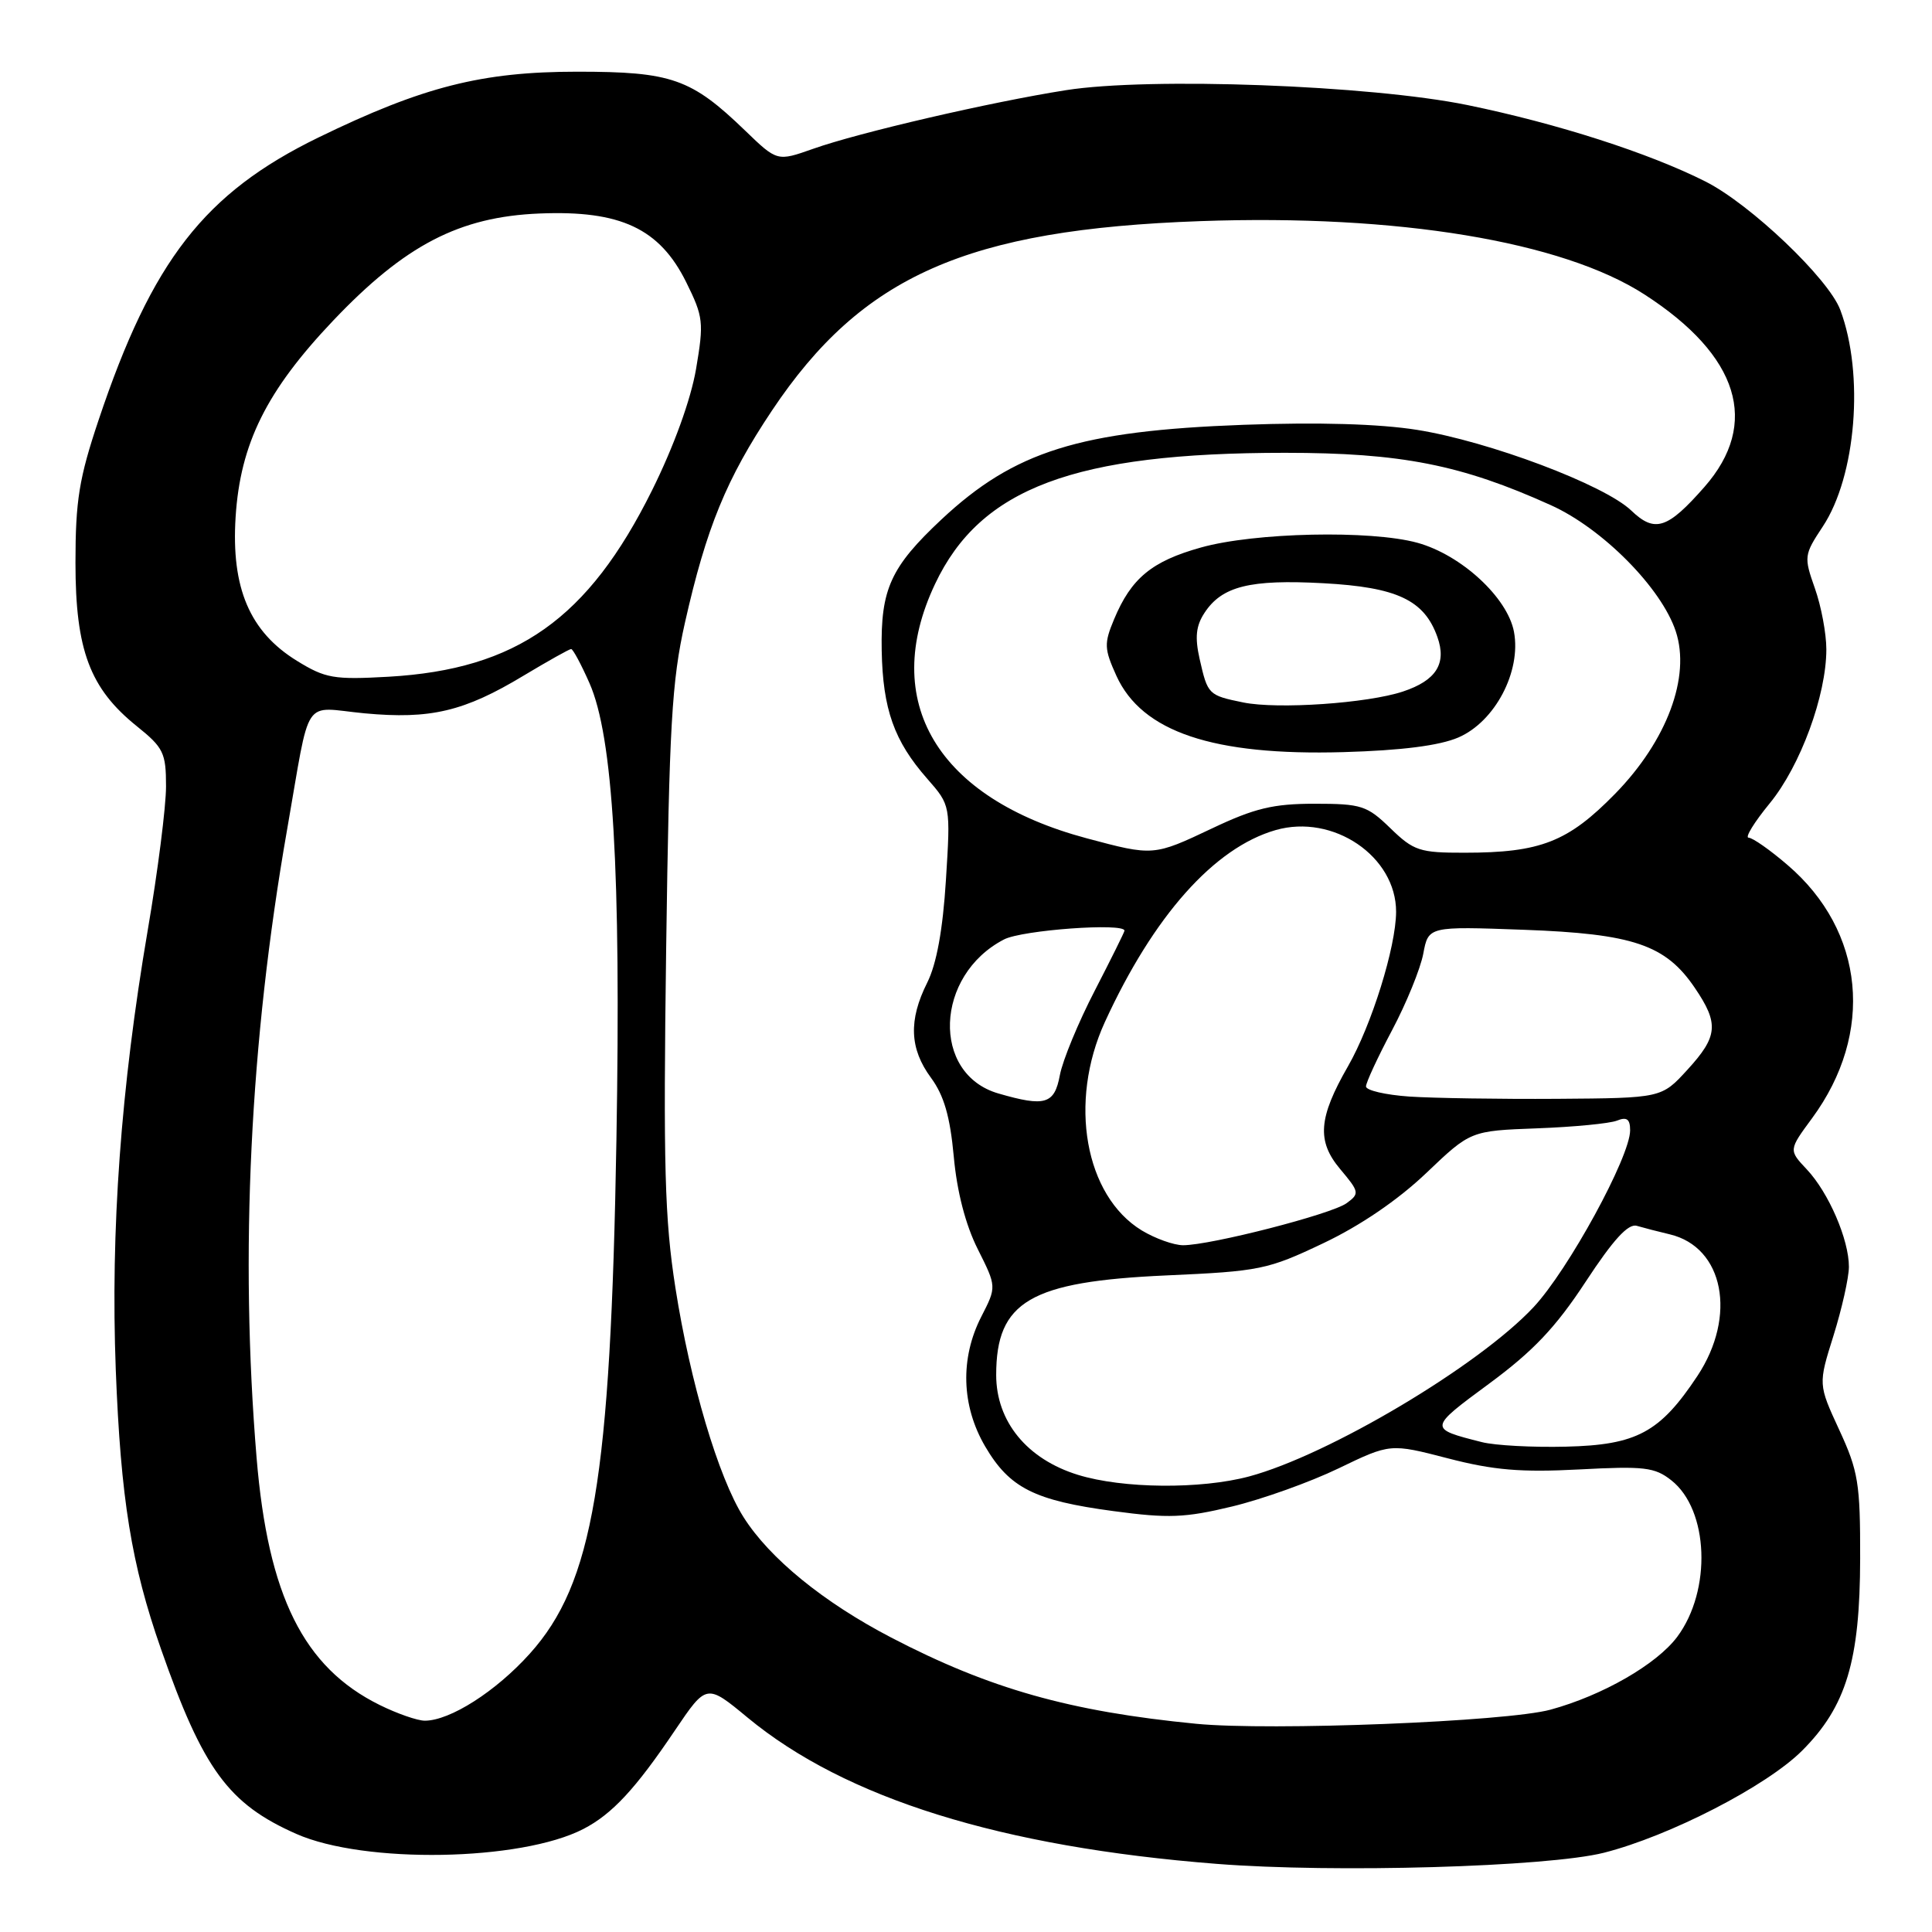 <?xml version="1.0" encoding="UTF-8" standalone="no"?>
<!DOCTYPE svg PUBLIC "-//W3C//DTD SVG 1.1//EN" "http://www.w3.org/Graphics/SVG/1.1/DTD/svg11.dtd" >
<svg xmlns="http://www.w3.org/2000/svg" xmlns:xlink="http://www.w3.org/1999/xlink" version="1.1" viewBox="0 0 256 256">
 <g >
 <path fill="currentColor"
d=" M 212.52 245.50 C 221.23 243.29 234.11 236.66 238.80 231.96 C 244.63 226.13 246.46 220.08 246.48 206.50 C 246.50 196.55 246.23 194.92 243.71 189.47 C 240.92 183.43 240.92 183.43 242.95 176.97 C 244.06 173.41 244.98 169.32 244.99 167.87 C 245.00 164.27 242.31 158.03 239.41 154.95 C 237.00 152.39 237.00 152.39 240.11 148.17 C 248.41 136.88 247.10 123.38 236.85 114.61 C 234.54 112.62 232.22 111.00 231.70 111.00 C 231.18 111.00 232.45 108.94 234.51 106.43 C 238.57 101.47 242.00 92.13 242.00 86.04 C 242.00 83.95 241.32 80.32 240.48 77.95 C 239.01 73.78 239.04 73.53 241.52 69.78 C 245.95 63.10 247.04 49.59 243.85 41.07 C 242.30 36.92 231.95 27.07 226.00 24.06 C 218.49 20.27 206.36 16.37 194.44 13.92 C 181.59 11.29 152.33 10.20 141.24 11.95 C 131.21 13.53 113.80 17.57 107.74 19.72 C 102.98 21.40 102.98 21.40 98.74 17.31 C 91.59 10.41 89.00 9.50 76.50 9.50 C 63.84 9.50 56.05 11.48 42.21 18.21 C 27.10 25.57 20.15 34.50 13.06 55.67 C 10.48 63.37 10.00 66.32 10.00 74.58 C 10.00 86.14 11.91 91.22 18.11 96.21 C 21.67 99.07 22.00 99.75 22.00 104.20 C 22.00 106.88 20.91 115.47 19.57 123.29 C 16.01 144.17 14.64 163.03 15.34 181.50 C 16.00 198.59 17.41 207.32 21.33 218.50 C 26.92 234.46 30.27 239.03 39.26 243.00 C 48.28 246.99 69.01 246.63 77.30 242.35 C 81.11 240.38 84.21 237.04 89.43 229.29 C 93.62 223.09 93.62 223.09 99.06 227.59 C 112.01 238.30 132.64 244.73 161.19 246.97 C 176.79 248.20 205.06 247.38 212.52 245.50 Z  M 158.50 228.41 C 141.78 226.78 131.14 223.78 118.08 216.98 C 109.11 212.31 101.96 206.48 98.51 201.01 C 95.19 195.76 91.46 183.19 89.50 170.67 C 88.07 161.53 87.88 154.51 88.27 125.67 C 88.68 96.12 89.01 90.28 90.76 82.50 C 93.60 69.91 96.25 63.44 102.29 54.40 C 114.23 36.53 128.10 30.40 159.07 29.30 C 185.18 28.37 207.02 31.98 217.92 39.03 C 230.44 47.12 233.23 56.11 225.85 64.52 C 220.95 70.10 219.27 70.64 216.15 67.65 C 212.59 64.24 197.30 58.48 187.77 56.96 C 182.73 56.16 174.72 55.93 164.77 56.29 C 143.03 57.09 134.42 59.79 124.77 68.81 C 118.02 75.13 116.68 78.06 116.83 86.21 C 116.98 93.97 118.47 98.19 122.86 103.18 C 125.96 106.72 125.96 106.72 125.34 116.61 C 124.93 123.20 124.10 127.74 122.86 130.21 C 120.37 135.18 120.52 138.96 123.36 142.81 C 125.08 145.15 125.89 147.93 126.38 153.25 C 126.80 157.90 127.94 162.29 129.55 165.50 C 132.06 170.50 132.06 170.50 130.03 174.46 C 127.20 179.98 127.39 186.28 130.54 191.66 C 133.77 197.17 137.06 198.83 147.55 200.23 C 154.81 201.21 157.03 201.12 163.25 199.62 C 167.24 198.66 173.59 196.39 177.36 194.57 C 184.22 191.26 184.22 191.26 191.86 193.24 C 197.91 194.81 201.52 195.11 209.24 194.71 C 217.86 194.25 219.26 194.41 221.46 196.15 C 226.43 200.06 226.83 210.73 222.24 216.89 C 219.51 220.54 212.34 224.66 205.45 226.54 C 199.64 228.13 168.37 229.37 158.50 228.41 Z  M 50.29 225.91 C 40.22 220.93 35.52 211.47 34.00 193.17 C 31.76 166.16 33.12 138.04 38.03 110.00 C 41.22 91.78 39.93 93.73 48.32 94.52 C 57.04 95.33 61.50 94.28 69.39 89.52 C 72.61 87.59 75.44 86.00 75.68 86.00 C 75.92 86.00 77.01 88.03 78.10 90.50 C 81.24 97.59 82.29 115.42 81.68 151.00 C 80.91 196.07 78.60 209.78 70.20 219.12 C 65.71 224.12 59.63 228.00 56.29 228.00 C 55.31 228.00 52.61 227.06 50.29 225.91 Z  M 142.85 195.43 C 136.09 193.35 132.00 188.36 132.00 182.19 C 132.00 172.44 136.51 169.81 154.54 169.00 C 166.92 168.45 167.97 168.24 175.33 164.74 C 180.25 162.41 185.24 159.00 188.97 155.45 C 194.85 149.84 194.85 149.84 203.67 149.51 C 208.53 149.33 213.29 148.87 214.25 148.49 C 215.56 147.96 216.00 148.28 216.00 149.78 C 216.00 153.28 207.79 168.31 203.20 173.21 C 195.93 180.99 176.05 192.81 165.50 195.64 C 159.09 197.35 148.79 197.26 142.85 195.43 Z  M 196.36 191.09 C 189.25 189.29 189.25 189.29 197.32 183.34 C 203.15 179.04 206.13 175.90 210.10 169.85 C 213.77 164.25 215.75 162.09 216.89 162.43 C 217.78 162.69 219.74 163.20 221.27 163.56 C 228.41 165.27 230.18 174.37 224.91 182.33 C 219.95 189.81 216.87 191.47 207.50 191.69 C 203.10 191.80 198.09 191.53 196.36 191.09 Z  M 151.29 163.04 C 143.75 158.44 141.55 146.04 146.39 135.45 C 152.84 121.38 160.88 112.33 169.03 109.99 C 176.66 107.80 185.01 113.48 184.99 120.83 C 184.97 125.49 181.74 135.85 178.61 141.30 C 174.69 148.12 174.46 151.20 177.58 154.91 C 180.13 157.94 180.17 158.16 178.43 159.43 C 176.43 160.89 160.41 165.00 156.76 165.00 C 155.52 164.99 153.06 164.11 151.29 163.04 Z  M 132.29 144.89 C 123.38 142.31 123.85 129.23 133.04 124.48 C 135.45 123.23 149.00 122.25 149.00 123.32 C 149.00 123.50 147.22 127.08 145.06 131.27 C 142.89 135.46 140.81 140.49 140.44 142.45 C 139.72 146.32 138.49 146.69 132.29 144.89 Z  M 186.75 145.30 C 183.59 145.08 181.00 144.48 181.00 143.96 C 181.00 143.45 182.55 140.10 184.45 136.52 C 186.35 132.94 188.21 128.37 188.59 126.38 C 189.27 122.74 189.27 122.74 201.89 123.20 C 216.41 123.73 220.69 125.18 224.56 130.88 C 227.80 135.64 227.64 137.33 223.58 141.76 C 220.16 145.50 220.16 145.50 206.33 145.60 C 198.72 145.65 189.91 145.51 186.75 145.30 Z  M 144.00 111.08 C 124.17 105.78 116.52 92.96 123.90 77.38 C 129.91 64.66 142.35 60.00 170.27 60.00 C 185.64 60.00 193.62 61.57 205.50 66.94 C 212.35 70.03 220.16 77.92 222.05 83.66 C 224.04 89.68 220.88 98.14 214.03 105.16 C 207.77 111.56 204.14 112.99 194.05 112.99 C 188.12 113.00 187.32 112.74 184.24 109.75 C 181.14 106.74 180.39 106.50 174.19 106.50 C 168.72 106.50 166.25 107.09 160.64 109.75 C 152.85 113.44 152.82 113.44 144.00 111.08 Z  M 193.24 97.72 C 198.09 95.63 201.59 88.98 200.61 83.72 C 199.76 79.18 193.62 73.52 187.81 71.92 C 181.63 70.22 166.22 70.55 159.12 72.55 C 152.61 74.37 149.89 76.62 147.62 82.06 C 146.28 85.27 146.31 85.97 147.93 89.55 C 151.31 96.98 160.73 100.15 178.00 99.66 C 185.70 99.44 190.73 98.80 193.24 97.72 Z  M 39.34 87.56 C 33.09 83.71 30.62 77.90 31.22 68.50 C 31.84 58.77 35.32 51.78 44.14 42.49 C 53.66 32.47 60.87 28.72 71.50 28.29 C 82.22 27.85 87.40 30.27 90.93 37.40 C 93.20 41.99 93.28 42.71 92.23 48.90 C 91.53 52.96 89.29 59.15 86.40 64.97 C 77.94 82.00 68.49 88.69 51.50 89.67 C 44.22 90.08 43.12 89.89 39.34 87.56 Z  M 164.74 93.08 C 160.11 92.13 160.03 92.05 158.96 87.33 C 158.31 84.45 158.47 82.93 159.60 81.21 C 161.91 77.68 165.61 76.75 175.35 77.28 C 185.12 77.81 188.72 79.51 190.46 84.40 C 191.72 87.93 190.30 90.17 185.90 91.63 C 181.22 93.19 169.29 94.01 164.74 93.08 Z "/>
</g>
</svg>